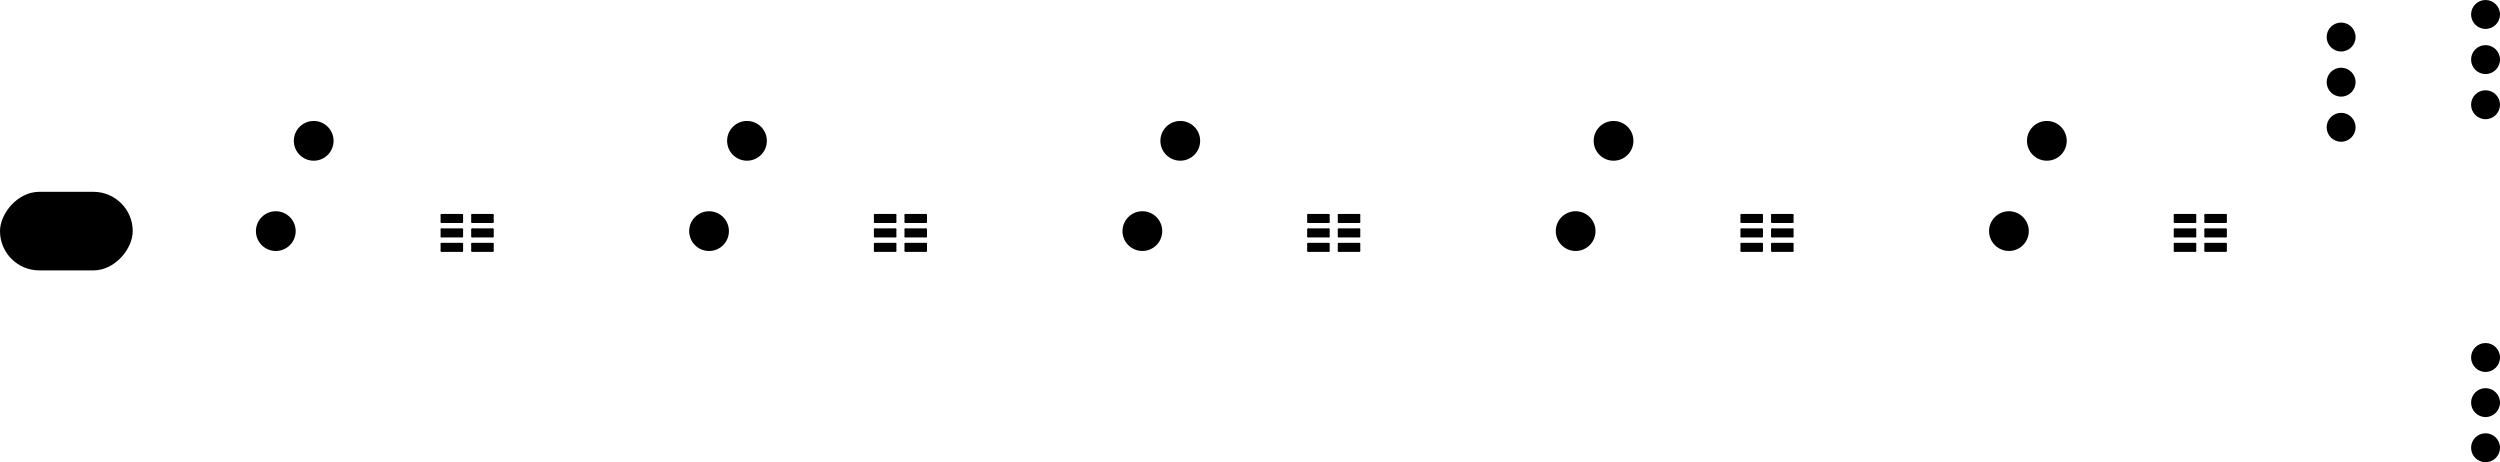 <svg version="1.1" xmlns="http://www.w3.org/2000/svg" xmlns:xlink="http://www.w3.org/1999/xlink" stroke-linecap="round" stroke-linejoin="round" stroke-width="0" fill-rule="evenodd" width="138.476mm" height="25.602mm" viewBox="324.191 -27300.87 138476.329 25601.55" id="N1JOfl7XUtwPVIxGbU59"><defs><g id="N1JOfl7XUtwPVIxGbU59_pad-10"><circle cx="572.5" cy="-200" r="50.8"/><circle cx="-572.5" cy="-200" r="50.8"/><circle cx="-572.5" cy="200" r="50.8"/><circle cx="572.5" cy="200" r="50.8"/><polygon points="572.5,-250.8 -572.5,-250.8 -572.5,-149.2 572.5,-149.2"/><polygon points="-521.7,-200 -521.7,200 -623.3,200 -623.3,-200"/><polygon points="-572.5,149.2 572.5,149.2 572.5,250.8 -572.5,250.8"/><polygon points="623.3,200 623.3,-200 521.7,-200 521.7,200"/><polygon points="572.5,-200 -572.5,-200 -572.5,200 572.5,200"/></g><circle cx="0" cy="0" r="800.8" id="N1JOfl7XUtwPVIxGbU59_pad-11"/><circle cx="0" cy="0" r="1100.8" id="N1JOfl7XUtwPVIxGbU59_pad-12"/><rect x="-3675.799" y="-2175.802" width="7351.598" height="4351.604" rx="2175.802" ry="2175.802" id="N1JOfl7XUtwPVIxGbU59_pad-13"/></defs><g transform="translate(0,-29000.19) scale(1,-1)" fill="currentColor" stroke="currentColor"><use xlink:href="#N1JOfl7XUtwPVIxGbU59_pad-10" x="27047.54" y="-15400.12"/><use xlink:href="#N1JOfl7XUtwPVIxGbU59_pad-10" x="25352.34" y="-15400.12"/><use xlink:href="#N1JOfl7XUtwPVIxGbU59_pad-10" x="27047.54" y="-14600.02"/><use xlink:href="#N1JOfl7XUtwPVIxGbU59_pad-10" x="25352.34" y="-14600.02"/><use xlink:href="#N1JOfl7XUtwPVIxGbU59_pad-10" x="27047.54" y="-13799.92"/><use xlink:href="#N1JOfl7XUtwPVIxGbU59_pad-10" x="25352.34" y="-13799.92"/><use xlink:href="#N1JOfl7XUtwPVIxGbU59_pad-10" x="51047.75" y="-15400.12"/><use xlink:href="#N1JOfl7XUtwPVIxGbU59_pad-10" x="49352.55" y="-15400.12"/><use xlink:href="#N1JOfl7XUtwPVIxGbU59_pad-10" x="51047.75" y="-14600.02"/><use xlink:href="#N1JOfl7XUtwPVIxGbU59_pad-10" x="49352.55" y="-14600.02"/><use xlink:href="#N1JOfl7XUtwPVIxGbU59_pad-10" x="51047.75" y="-13799.92"/><use xlink:href="#N1JOfl7XUtwPVIxGbU59_pad-10" x="49352.55" y="-13799.92"/><use xlink:href="#N1JOfl7XUtwPVIxGbU59_pad-10" x="75047.7" y="-15400.12"/><use xlink:href="#N1JOfl7XUtwPVIxGbU59_pad-10" x="73352.5" y="-15400.12"/><use xlink:href="#N1JOfl7XUtwPVIxGbU59_pad-10" x="75047.7" y="-14600.02"/><use xlink:href="#N1JOfl7XUtwPVIxGbU59_pad-10" x="73352.5" y="-14600.02"/><use xlink:href="#N1JOfl7XUtwPVIxGbU59_pad-10" x="75047.7" y="-13799.92"/><use xlink:href="#N1JOfl7XUtwPVIxGbU59_pad-10" x="73352.5" y="-13799.92"/><use xlink:href="#N1JOfl7XUtwPVIxGbU59_pad-10" x="99047.65" y="-15400.12"/><use xlink:href="#N1JOfl7XUtwPVIxGbU59_pad-10" x="97352.45" y="-15400.12"/><use xlink:href="#N1JOfl7XUtwPVIxGbU59_pad-10" x="99047.65" y="-14600.02"/><use xlink:href="#N1JOfl7XUtwPVIxGbU59_pad-10" x="97352.45" y="-14600.02"/><use xlink:href="#N1JOfl7XUtwPVIxGbU59_pad-10" x="99047.65" y="-13799.92"/><use xlink:href="#N1JOfl7XUtwPVIxGbU59_pad-10" x="97352.45" y="-13799.92"/><use xlink:href="#N1JOfl7XUtwPVIxGbU59_pad-10" x="123047.6" y="-15400.12"/><use xlink:href="#N1JOfl7XUtwPVIxGbU59_pad-10" x="121352.41" y="-15400.12"/><use xlink:href="#N1JOfl7XUtwPVIxGbU59_pad-10" x="123047.6" y="-14600.02"/><use xlink:href="#N1JOfl7XUtwPVIxGbU59_pad-10" x="121352.41" y="-14600.02"/><use xlink:href="#N1JOfl7XUtwPVIxGbU59_pad-10" x="123047.6" y="-13799.92"/><use xlink:href="#N1JOfl7XUtwPVIxGbU59_pad-10" x="121352.41" y="-13799.92"/><use xlink:href="#N1JOfl7XUtwPVIxGbU59_pad-11" x="137999.72" y="-26500.07"/><use xlink:href="#N1JOfl7XUtwPVIxGbU59_pad-11" x="137999.72" y="-23999.95"/><use xlink:href="#N1JOfl7XUtwPVIxGbU59_pad-11" x="137999.72" y="-21500.08"/><use xlink:href="#N1JOfl7XUtwPVIxGbU59_pad-11" x="137999.72" y="-2500.12"/><use xlink:href="#N1JOfl7XUtwPVIxGbU59_pad-11" x="137999.72" y="-7500.11"/><use xlink:href="#N1JOfl7XUtwPVIxGbU59_pad-11" x="137999.72" y="-4999.98"/><use xlink:href="#N1JOfl7XUtwPVIxGbU59_pad-12" x="113700.81" y="-9499.6"/><use xlink:href="#N1JOfl7XUtwPVIxGbU59_pad-12" x="111600.23" y="-14499.84"/><use xlink:href="#N1JOfl7XUtwPVIxGbU59_pad-12" x="89699.84" y="-9500.1"/><use xlink:href="#N1JOfl7XUtwPVIxGbU59_pad-12" x="87600.02" y="-14500.09"/><use xlink:href="#N1JOfl7XUtwPVIxGbU59_pad-12" x="65700.14" y="-9499.6"/><use xlink:href="#N1JOfl7XUtwPVIxGbU59_pad-12" x="63600.33" y="-14499.84"/><use xlink:href="#N1JOfl7XUtwPVIxGbU59_pad-12" x="41699.68" y="-9499.6"/><use xlink:href="#N1JOfl7XUtwPVIxGbU59_pad-12" x="39599.1" y="-14500.86"/><use xlink:href="#N1JOfl7XUtwPVIxGbU59_pad-13" x="3999.99" y="-14500.09"/><use xlink:href="#N1JOfl7XUtwPVIxGbU59_pad-12" x="17699.98" y="-9499.85"/><use xlink:href="#N1JOfl7XUtwPVIxGbU59_pad-12" x="15601.18" y="-14500.86"/><use xlink:href="#N1JOfl7XUtwPVIxGbU59_pad-11" x="129999.74" y="-8750.04"/><use xlink:href="#N1JOfl7XUtwPVIxGbU59_pad-11" x="129999.74" y="-6249.92"/><use xlink:href="#N1JOfl7XUtwPVIxGbU59_pad-11" x="129999.74" y="-3750.05"/></g></svg>